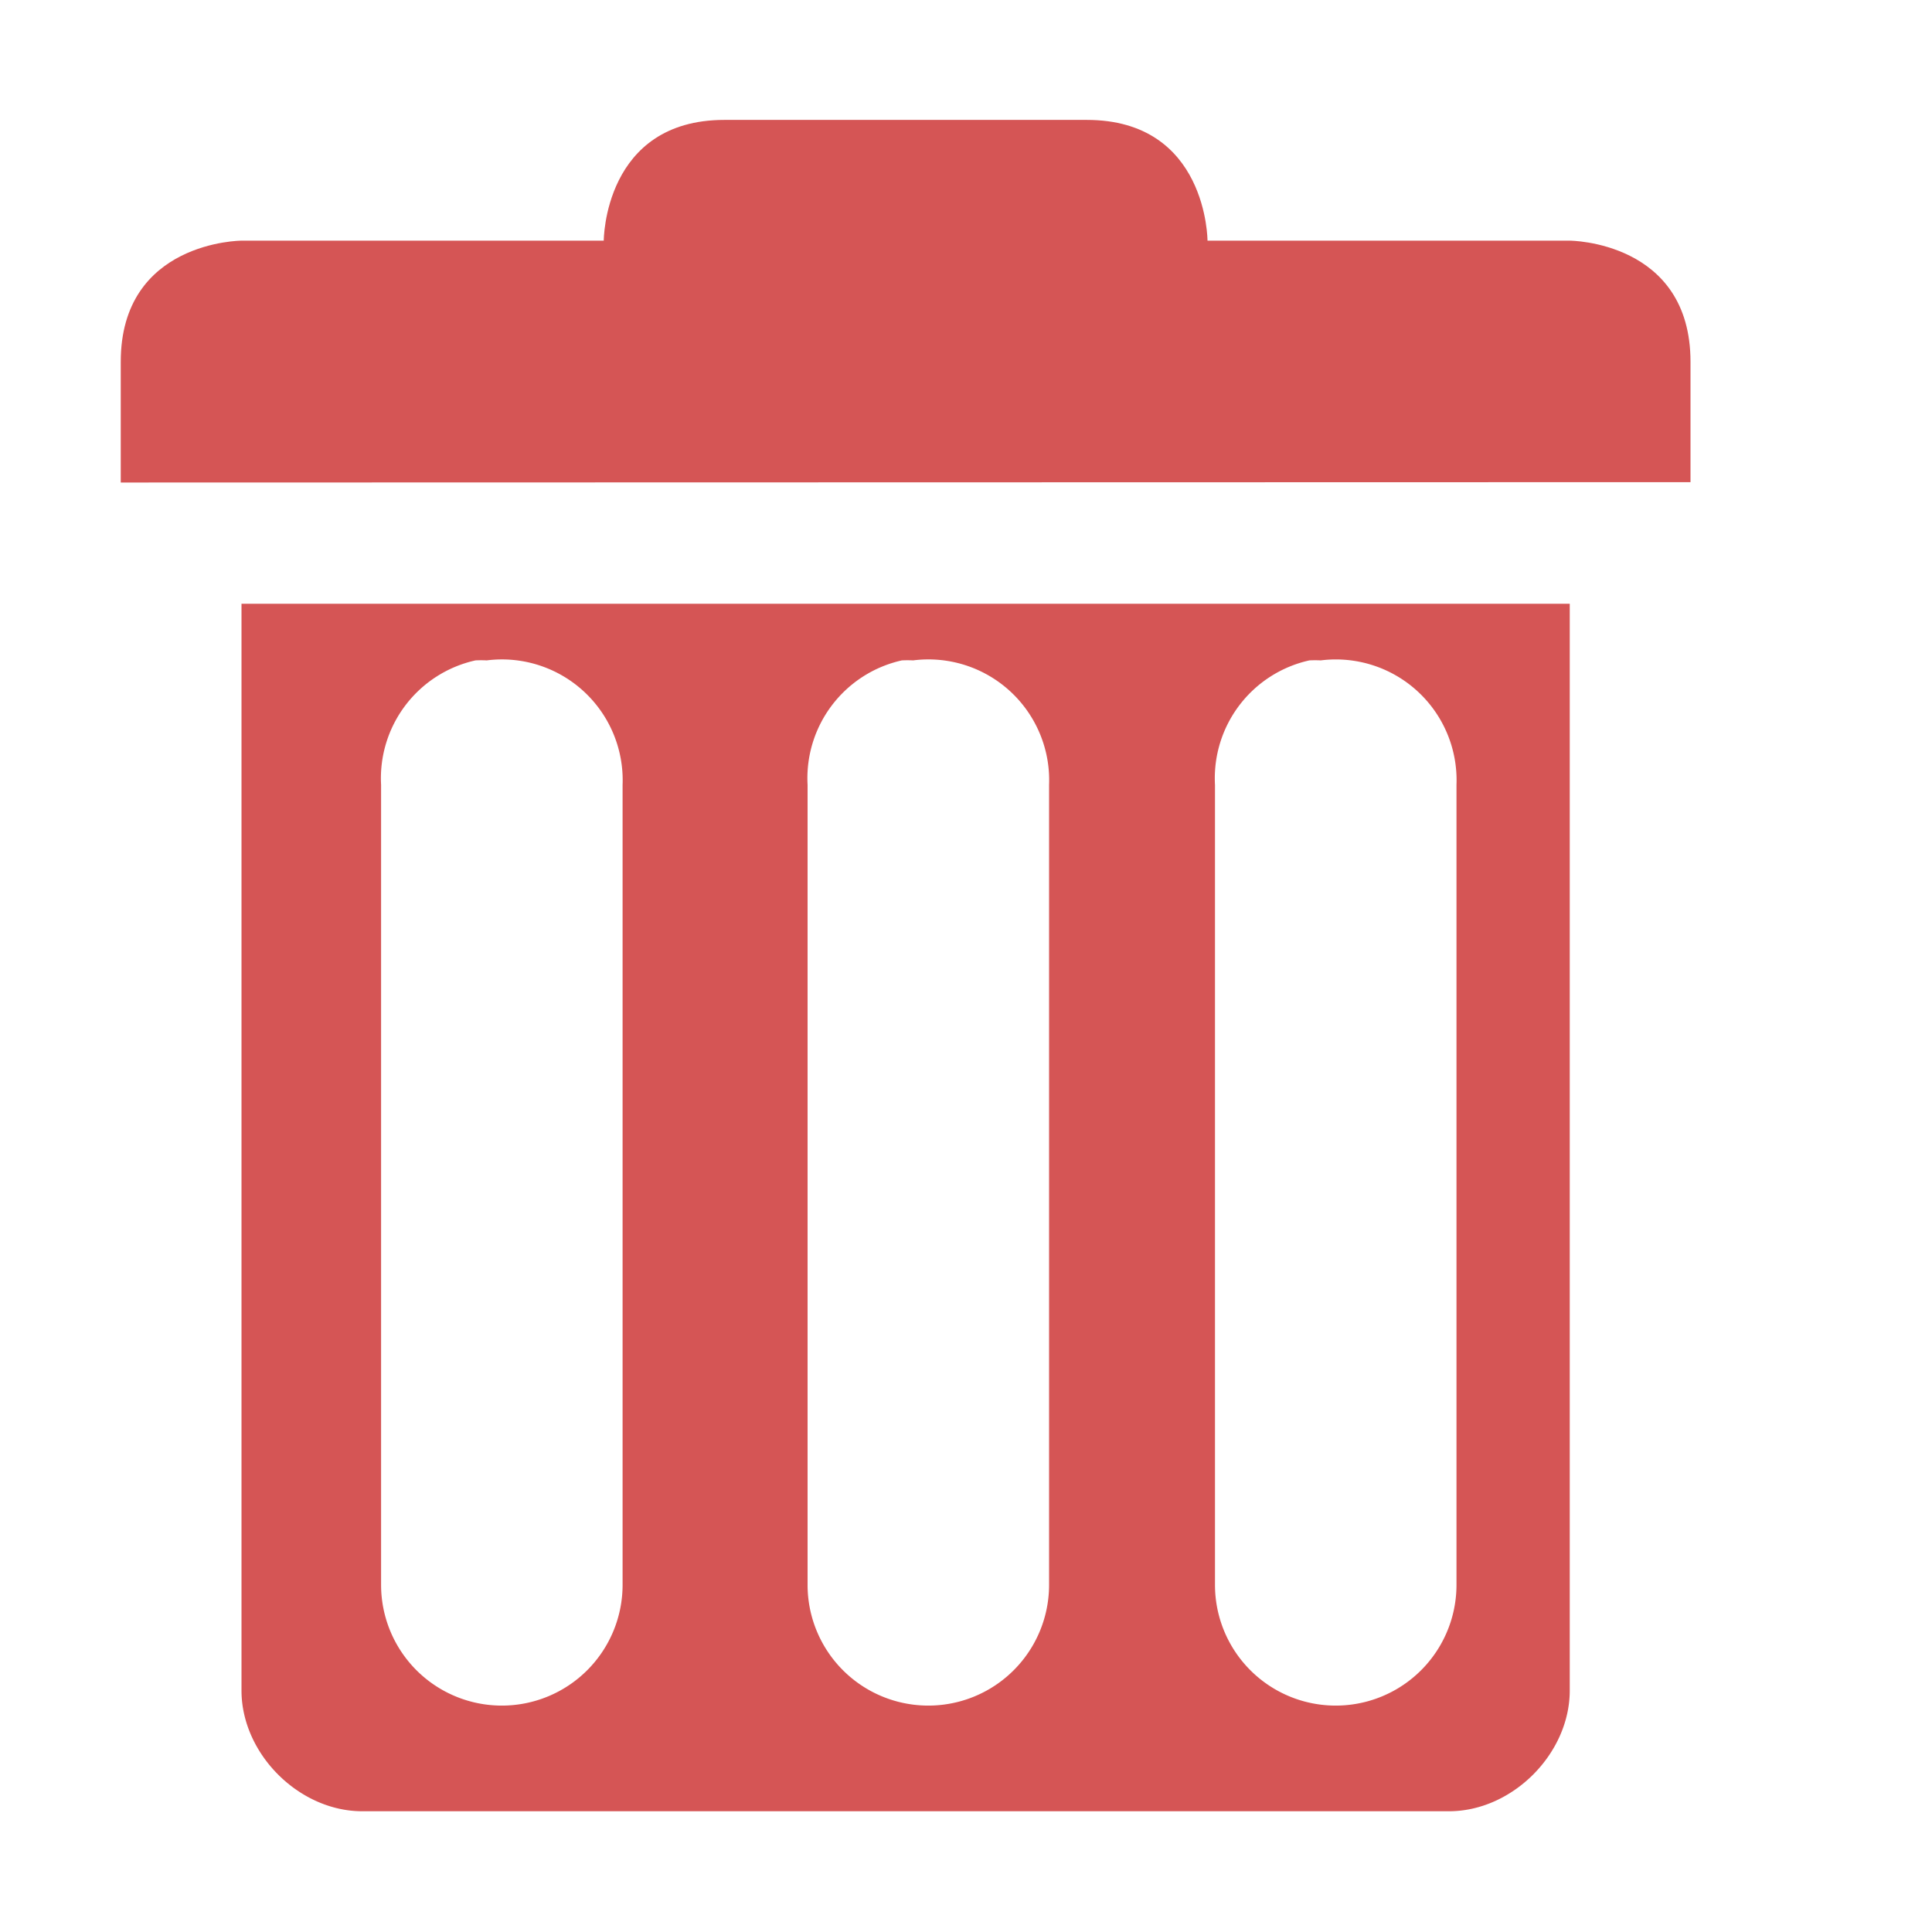 <?xml version="1.0" encoding="UTF-8" standalone="no"?>
<!-- Created with Inkscape (http://www.inkscape.org/) -->

<svg
   xmlns:osb="http://www.openswatchbook.org/uri/2009/osb"
   xmlns:dc="http://purl.org/dc/elements/1.1/"
   xmlns:cc="http://creativecommons.org/ns#"
   xmlns:rdf="http://www.w3.org/1999/02/22-rdf-syntax-ns#"
   xmlns:svg="http://www.w3.org/2000/svg"
   xmlns="http://www.w3.org/2000/svg"
   xmlns:sodipodi="http://sodipodi.sourceforge.net/DTD/sodipodi-0.dtd"
   xmlns:inkscape="http://www.inkscape.org/namespaces/inkscape"
   sodipodi:docname="user-trash-symbolic.svg"
   inkscape:export-filename="/home/sam/source-symbolic.png"
   inkscape:export-xdpi="270"
   inkscape:export-ydpi="270"
   height="16"
   id="svg7384"
   style="enable-background:new"
   version="1.1"
   inkscape:version="0.48.4 r9939"
   width="16">
  <sodipodi:namedview
     inkscape:bbox-nodes="true"
     inkscape:bbox-paths="true"
     bordercolor="#666666"
     borderlayer="false"
     borderopacity="1"
     inkscape:current-layer="layer1"
     inkscape:cx="6.2504471"
     inkscape:cy="2.9324291"
     gridtolerance="10"
     inkscape:guide-bbox="true"
     guidetolerance="10"
     id="namedview88"
     inkscape:object-nodes="true"
     inkscape:object-paths="true"
     objecttolerance="10"
     pagecolor="#f7f7f7"
     inkscape:pageopacity="1"
     inkscape:pageshadow="2"
     showborder="false"
     showgrid="false"
     showguides="true"
     inkscape:showpageshadow="false"
     inkscape:snap-bbox="true"
     inkscape:snap-bbox-edge-midpoints="false"
     inkscape:snap-bbox-midpoints="false"
     inkscape:snap-center="false"
     inkscape:snap-global="true"
     inkscape:snap-grids="true"
     inkscape:snap-intersection-paths="true"
     inkscape:snap-midpoints="true"
     inkscape:snap-nodes="true"
     inkscape:snap-object-midpoints="true"
     inkscape:snap-others="true"
     inkscape:snap-page="false"
     inkscape:snap-smooth-nodes="true"
     inkscape:snap-to-guides="true"
     inkscape:window-height="701"
     inkscape:window-maximized="0"
     inkscape:window-width="1360"
     inkscape:window-x="0"
     inkscape:window-y="28"
     inkscape:zoom="22.627417" />
  <title
     id="title8473">Paper Symbolic Icon Theme</title>
  <defs
     id="defs7386">
    <linearGradient
       id="linearGradient5606"
       osb:paint="solid">
      <stop
         id="stop5608"
         offset="0"
         style="stop-color:#000000;stop-opacity:1;" />
    </linearGradient>
    <filter
       inkscape:collect="always"
       color-interpolation-filters="sRGB"
       id="filter7554">
      <feBlend
         inkscape:collect="always"
         id="feBlend7556"
         in2="BackgroundImage"
         mode="darken" />
    </filter>
  </defs>
  <g
     inkscape:groupmode="layer"
     id="layer9"
     inkscape:label="status"
     style="display:inline"
     transform="translate(-668,391.996)" />
  <g
     inkscape:groupmode="layer"
     id="layer10"
     inkscape:label="devices"
     style="display:inline;filter:url(#filter7554)"
     transform="translate(-668,391.996)" />
  <g
     inkscape:groupmode="layer"
     id="layer1"
     inkscape:label="places"
     style="display:inline"
     transform="translate(-427,-225.004)">
    <path
       style="font-size:medium;font-style:normal;font-variant:normal;font-weight:normal;font-stretch:normal;text-indent:0;text-align:start;text-decoration:none;line-height:normal;letter-spacing:normal;word-spacing:normal;text-transform:none;direction:ltr;block-progression:tb;writing-mode:lr-tb;text-anchor:start;baseline-shift:baseline;color:#000000;fill:#d55555;fill-opacity:1;stroke:none;stroke-width:2;marker:none;visibility:visible;display:inline;overflow:visible;enable-background:accumulate;font-family:Sans;-inkscape-font-specification:Sans"
       d="M 2 5 L 2 14 C 2 14.524 2.476 15 3 15 L 11 15 L 12 15 C 12.524 15 13 14.524 13 14 L 13 5 L 2 5 z M 3.938 5.469 A 1 1 0 0 1 4.031 5.469 A 1 1 0 0 1 5.156 6.5 L 5.156 13.125 A 1 1 0 1 1 3.156 13.125 L 3.156 6.5 A 1 1 0 0 1 3.938 5.469 z M 7.469 5.469 A 1 1 0 0 1 7.562 5.469 A 1 1 0 0 1 8.688 6.5 L 8.688 13.125 A 1 1 0 1 1 6.688 13.125 L 6.688 6.5 A 1 1 0 0 1 7.469 5.469 z M 10.844 5.469 A 1 1 0 0 1 10.938 5.469 A 1 1 0 0 1 12.062 6.5 L 12.062 13.125 A 1 1 0 1 1 10.062 13.125 L 10.062 6.5 A 1 1 0 0 1 10.844 5.469 z "
       transform="translate(427,225.004)"
       id="path8476" />
    <path
       inkscape:connector-curvature="0"
       d="m 428,228 0,1 13,-0.003 L 441,228 c 0,-1 -1,-1.003 -1,-1.003 l -3,0 c 0,0 0,-1 -1,-1 l -3,0 c -1,0 -1,1 -1,1 l -3,0 c 0,0 -1,0.003 -1,1.003 z"
       id="path8478"
       sodipodi:nodetypes="ccccccccccc"
       style="font-size:medium;font-style:normal;font-variant:normal;font-weight:normal;font-stretch:normal;text-indent:0;text-align:start;text-decoration:none;line-height:normal;letter-spacing:normal;word-spacing:normal;text-transform:none;direction:ltr;block-progression:tb;writing-mode:lr-tb;text-anchor:start;baseline-shift:baseline;color:#000000;fill:#d55555;fill-opacity:1;stroke:none;stroke-width:2;marker:none;visibility:visible;display:inline;overflow:visible;enable-background:accumulate;font-family:Sans;-inkscape-font-specification:Sans" />
  </g>
  <g
     inkscape:groupmode="layer"
     id="layer14"
     inkscape:label="mimetypes"
     style="display:inline"
     transform="translate(-668,391.996)" />
  <g
     inkscape:groupmode="layer"
     id="layer15"
     inkscape:label="emblems"
     style="display:inline"
     transform="translate(-668,391.996)" />
  <g
     inkscape:groupmode="layer"
     id="g71291"
     inkscape:label="emotes"
     style="display:inline"
     transform="translate(-668,391.996)" />
  <g
     inkscape:groupmode="layer"
     id="layer2"
     inkscape:label="categories"
     style="display:inline"
     transform="translate(-427,-75.004)" />
  <g
     inkscape:groupmode="layer"
     id="g6058"
     inkscape:label="apps"
     style="display:inline"
     transform="translate(-427,-75.004)" />
  <g
     inkscape:groupmode="layer"
     id="layer12"
     inkscape:label="actions"
     style="display:inline"
     transform="translate(-668,391.996)" />
</svg>
